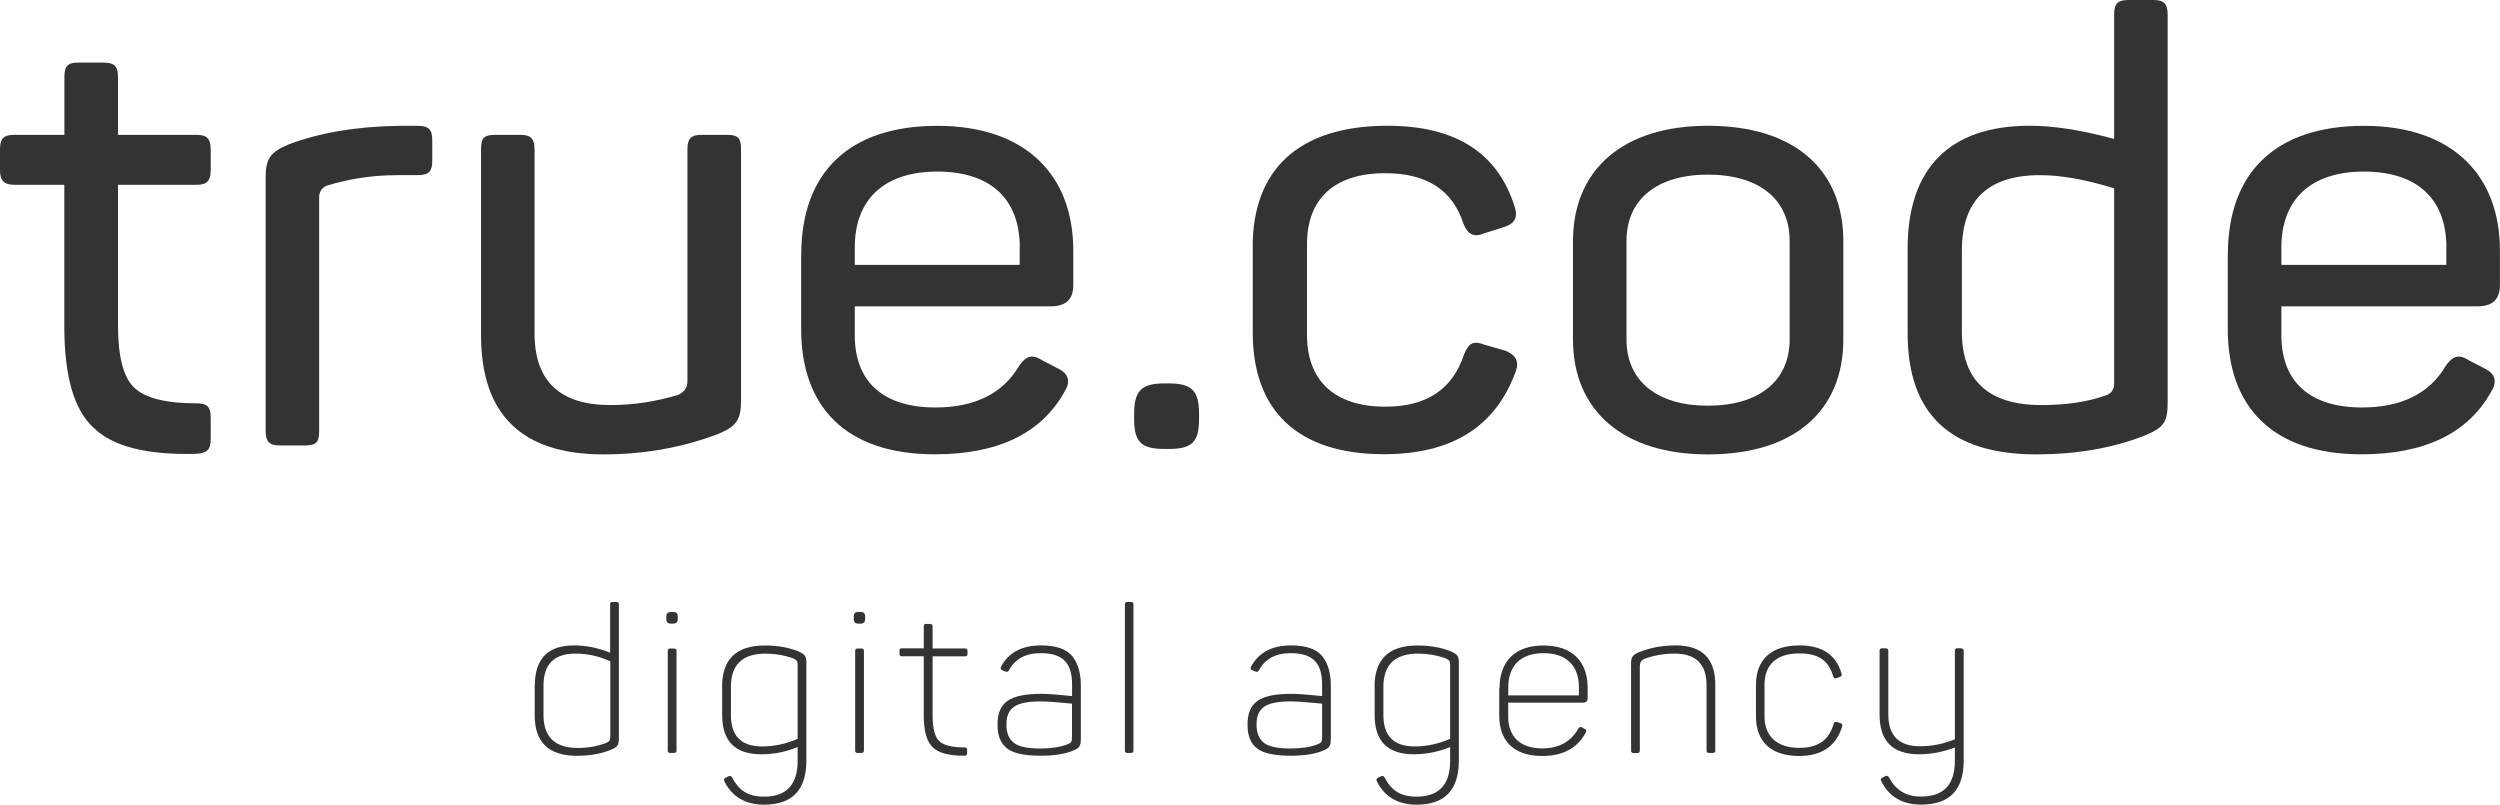 <svg width="174" height="56" viewBox="0 0 174 56" fill="none" xmlns="http://www.w3.org/2000/svg">
<path d="M7.208 4.358C7.922 4.358 8.213 4.569 8.213 5.364V9.386H13.701C14.415 9.386 14.664 9.678 14.664 10.391V11.856C14.664 12.57 14.415 12.862 13.701 12.862H8.213V22.625C8.213 24.848 8.592 26.269 9.343 26.983C10.094 27.697 11.522 28.069 13.614 28.069C14.409 28.069 14.664 28.28 14.664 29.075V30.583C14.664 31.297 14.415 31.545 13.614 31.588C10.219 31.669 7.872 31.086 6.531 29.788C5.146 28.535 4.476 26.188 4.476 22.706V12.862H1C0.292 12.862 0 12.57 0 11.856V10.391C0 9.597 0.292 9.386 1.006 9.386H4.482V5.364C4.482 4.569 4.731 4.358 5.444 4.358H7.208Z" fill="#333333"/>
<path d="M29.079 8.758C29.874 8.758 30.085 9.05 30.085 9.764V11.185C30.085 11.899 29.874 12.191 29.079 12.191H27.614C25.938 12.191 24.349 12.439 22.797 12.905C22.418 13.029 22.213 13.327 22.213 13.742V29.999C22.213 30.793 22.002 31.004 21.207 31.004H19.451C18.736 31.004 18.488 30.712 18.488 29.999V12.402C18.488 11.061 18.78 10.602 20.078 10.056C22.17 9.261 24.727 8.802 27.744 8.758H29.079Z" fill="#333333"/>
<path d="M50.571 9.385C51.365 9.385 51.576 9.596 51.576 10.391V27.857C51.576 29.198 51.285 29.657 49.987 30.204C47.429 31.166 44.791 31.625 41.985 31.625C36.329 31.625 33.48 28.863 33.48 23.332V10.391C33.48 9.596 33.691 9.385 34.486 9.385H36.242C36.956 9.385 37.205 9.677 37.205 10.391V23.208C37.205 26.517 38.962 28.192 42.481 28.192C44.114 28.192 45.666 27.944 47.218 27.479C47.64 27.268 47.845 26.976 47.845 26.517V10.391C47.845 9.596 48.137 9.385 48.851 9.385H50.571Z" fill="#333333"/>
<path d="M55.767 17.721C55.767 12.023 59.075 8.758 65.234 8.758C71.436 8.758 74.701 12.234 74.701 17.429V19.856C74.701 20.819 74.198 21.321 73.149 21.321H59.492V23.332C59.492 26.56 61.459 28.36 65.104 28.36C67.829 28.36 69.797 27.398 70.927 25.468C71.43 24.754 71.846 24.63 72.559 25.089L73.689 25.672C74.403 26.051 74.527 26.591 74.068 27.305C72.435 30.197 69.418 31.619 65.06 31.619C58.815 31.619 55.76 28.267 55.76 22.904V17.721H55.767ZM70.976 17.218C70.976 13.867 68.965 11.942 65.234 11.942C61.503 11.942 59.492 13.91 59.492 17.218V18.435H70.97V17.218H70.976Z" fill="#333333"/>
<path d="M81.32 26.684C82.953 26.684 83.455 27.187 83.455 28.82V29.155C83.455 30.787 82.953 31.247 81.32 31.247H81.071C79.439 31.247 78.936 30.787 78.936 29.155V28.82C78.936 27.187 79.439 26.684 81.071 26.684H81.32Z" fill="#333333"/>
<path d="M87.186 17.176C87.186 11.856 90.328 8.753 96.573 8.753C101.31 8.753 104.24 10.64 105.413 14.364C105.662 15.078 105.457 15.537 104.743 15.785L103.278 16.245C102.607 16.536 102.148 16.325 101.856 15.574C101.105 13.228 99.298 12.055 96.412 12.055C92.848 12.055 90.967 13.855 90.967 16.996V23.321C90.967 26.461 92.854 28.305 96.412 28.305C99.305 28.305 101.105 27.088 101.899 24.661C102.235 23.867 102.526 23.699 103.321 23.991L104.786 24.413C105.5 24.705 105.748 25.164 105.5 25.834C104.116 29.689 101.061 31.613 96.325 31.613C90.247 31.613 87.192 28.516 87.192 23.153V17.176H87.186Z" fill="#333333"/>
<path d="M109.479 16.797C109.479 11.769 112.999 8.753 118.866 8.753C124.857 8.753 128.296 11.769 128.296 16.797V23.625C128.296 28.609 124.863 31.626 118.866 31.626C112.999 31.626 109.479 28.609 109.479 23.625V16.797ZM124.559 16.76C124.559 13.867 122.423 12.154 118.86 12.154C115.34 12.154 113.204 13.873 113.204 16.76V23.631C113.204 26.523 115.34 28.237 118.86 28.237C122.423 28.237 124.559 26.517 124.559 23.631V16.76Z" fill="#333333"/>
<path d="M132.772 17.299C132.772 11.769 135.622 8.752 141.277 8.752C142.91 8.752 144.841 9.044 147.144 9.671V1.006C147.144 0.211 147.436 0 148.149 0H149.906C150.62 0 150.869 0.292 150.869 1.006V28.025C150.869 29.409 150.577 29.781 149.236 30.328C146.976 31.209 144.462 31.625 141.737 31.625C135.746 31.625 132.772 28.819 132.772 23.202V17.299ZM147.144 13.109C145.132 12.482 143.413 12.191 141.991 12.191C138.347 12.191 136.547 13.947 136.547 17.429V23.084C136.547 26.479 138.39 28.192 142.078 28.192C143.798 28.192 145.263 27.981 146.56 27.522C146.939 27.398 147.144 27.106 147.144 26.728V13.109Z" fill="#333333"/>
<path d="M155.059 17.721C155.059 12.023 158.368 8.758 164.527 8.758C170.728 8.758 173.994 12.234 173.994 17.429V19.856C173.994 20.819 173.491 21.321 172.442 21.321H158.784V23.332C158.784 26.56 160.752 28.36 164.396 28.36C167.122 28.36 169.09 27.398 170.219 25.468C170.722 24.754 171.138 24.63 171.852 25.089L172.982 25.672C173.696 26.051 173.82 26.591 173.361 27.305C171.728 30.197 168.711 31.619 164.353 31.619C158.107 31.619 155.053 28.267 155.053 22.904V17.721H155.059ZM170.269 17.218C170.269 13.867 168.258 11.942 164.527 11.942C160.796 11.942 158.784 13.91 158.784 17.218V18.435H170.263V17.218H170.269Z" fill="#333333"/>
<path d="M37.226 47.706C37.226 45.844 38.133 44.92 39.952 44.92C40.777 44.92 41.615 45.087 42.466 45.428V42.064C42.466 41.953 42.522 41.897 42.633 41.897H42.907C43.018 41.897 43.074 41.953 43.074 42.064V51.412C43.074 51.865 42.962 52.008 42.503 52.194C41.82 52.467 41.038 52.604 40.157 52.604C38.195 52.604 37.214 51.667 37.214 49.78V47.706H37.226ZM42.472 46.031C41.721 45.677 40.908 45.491 40.045 45.491C38.567 45.491 37.828 46.229 37.828 47.719V49.767C37.828 51.288 38.623 52.058 40.219 52.058C40.901 52.058 41.541 51.946 42.137 51.729C42.435 51.598 42.478 51.542 42.478 51.245V46.031H42.472Z" fill="#333333"/>
<path d="M46.819 42.592C47.086 42.592 47.173 42.678 47.173 42.945V43.032C47.173 43.305 47.086 43.405 46.819 43.405H46.744C46.458 43.405 46.377 43.318 46.377 43.032V42.945C46.377 42.678 46.465 42.592 46.744 42.592H46.819ZM46.918 45.136C47.03 45.136 47.086 45.192 47.086 45.292V52.237C47.086 52.349 47.03 52.405 46.918 52.405H46.632C46.533 52.405 46.477 52.349 46.477 52.237V45.292C46.477 45.192 46.533 45.136 46.632 45.136H46.918Z" fill="#333333"/>
<path d="M50.257 47.793C50.257 45.876 51.25 44.926 53.243 44.926C54.137 44.926 54.906 45.069 55.571 45.335C56.024 45.547 56.123 45.664 56.123 46.117V52.939C56.123 54.987 55.142 56.005 53.181 56.005C51.889 56.005 50.964 55.465 50.424 54.398C50.356 54.267 50.381 54.187 50.499 54.131L50.697 54.032C50.797 53.976 50.884 54.001 50.952 54.1C51.393 54.969 52.02 55.447 53.168 55.447C54.733 55.447 55.515 54.621 55.515 52.958V51.989C54.708 52.331 53.864 52.498 52.988 52.498C51.169 52.498 50.263 51.592 50.263 49.773V47.793H50.257ZM53.286 45.491C51.678 45.491 50.871 46.26 50.871 47.806V49.767C50.871 51.232 51.597 51.952 53.056 51.952C53.851 51.952 54.677 51.785 55.515 51.425V46.279C55.515 45.993 55.459 45.938 55.161 45.807C54.577 45.602 53.95 45.491 53.286 45.491Z" fill="#333333"/>
<path d="M59.861 42.592C60.129 42.592 60.216 42.678 60.216 42.945V43.032C60.216 43.305 60.129 43.405 59.861 43.405H59.787C59.501 43.405 59.42 43.318 59.42 43.032V42.945C59.42 42.678 59.507 42.592 59.787 42.592H59.861ZM59.961 45.136C60.073 45.136 60.129 45.192 60.129 45.292V52.237C60.129 52.349 60.073 52.405 59.961 52.405H59.675C59.575 52.405 59.52 52.349 59.52 52.237V45.292C59.52 45.192 59.575 45.136 59.675 45.136H59.961Z" fill="#333333"/>
<path d="M64.735 43.43C64.847 43.43 64.909 43.486 64.909 43.585V45.131H67.168C67.28 45.131 67.336 45.187 67.336 45.286V45.528C67.336 45.627 67.28 45.683 67.168 45.683H64.909V49.805C64.909 50.699 65.064 51.294 65.374 51.58C65.672 51.878 66.268 52.021 67.137 52.021C67.249 52.021 67.311 52.077 67.311 52.188V52.43C67.311 52.542 67.255 52.598 67.137 52.598C66.07 52.61 65.331 52.412 64.921 52.014C64.511 51.63 64.294 50.891 64.294 49.811V45.677H62.761C62.661 45.677 62.605 45.621 62.605 45.522V45.28C62.605 45.181 62.661 45.125 62.761 45.125H64.294V43.579C64.294 43.48 64.35 43.424 64.462 43.424H64.735V43.43Z" fill="#333333"/>
<path d="M72.469 44.92C73.506 44.92 74.22 45.174 74.63 45.671C75.027 46.167 75.226 46.85 75.226 47.688V51.425C75.226 51.921 75.114 52.064 74.717 52.232C74.146 52.474 73.394 52.598 72.457 52.598C71.29 52.598 70.495 52.43 70.067 52.07C69.638 51.729 69.427 51.189 69.427 50.438C69.427 48.861 70.297 48.29 72.513 48.29C72.923 48.29 73.624 48.346 74.617 48.445V47.663C74.617 46.285 74.108 45.46 72.445 45.46C71.377 45.46 70.638 45.857 70.216 46.67C70.16 46.757 70.085 46.782 69.986 46.738L69.757 46.651C69.645 46.596 69.614 46.509 69.67 46.409C70.191 45.416 71.116 44.92 72.469 44.92ZM74.611 48.973C73.575 48.874 72.848 48.818 72.451 48.818C70.688 48.818 70.048 49.258 70.048 50.438C70.048 51.009 70.216 51.419 70.545 51.685C70.874 51.959 71.482 52.095 72.407 52.095C73.177 52.095 73.798 51.996 74.282 51.809C74.568 51.698 74.611 51.623 74.611 51.282V48.973Z" fill="#333333"/>
<path d="M78.889 52.238C78.889 52.349 78.833 52.405 78.734 52.405H78.448C78.348 52.405 78.292 52.349 78.292 52.238V42.064C78.292 41.953 78.348 41.897 78.448 41.897H78.734C78.833 41.897 78.889 41.953 78.889 42.064V52.238Z" fill="#333333"/>
<path d="M89.87 44.92C90.907 44.92 91.621 45.174 92.03 45.671C92.428 46.167 92.626 46.85 92.626 47.688V51.425C92.626 51.921 92.515 52.064 92.117 52.232C91.546 52.474 90.795 52.598 89.858 52.598C88.691 52.598 87.896 52.43 87.468 52.07C87.039 51.729 86.828 51.189 86.828 50.438C86.828 48.861 87.697 48.29 89.913 48.29C90.323 48.29 91.025 48.346 92.018 48.445V47.663C92.018 46.285 91.509 45.46 89.845 45.46C88.777 45.46 88.039 45.857 87.617 46.67C87.561 46.757 87.486 46.782 87.387 46.738L87.157 46.651C87.045 46.596 87.014 46.509 87.07 46.409C87.598 45.416 88.523 44.92 89.87 44.92ZM92.018 48.973C90.981 48.874 90.255 48.818 89.858 48.818C88.094 48.818 87.455 49.258 87.455 50.438C87.455 51.009 87.623 51.419 87.952 51.685C88.281 51.959 88.889 52.095 89.814 52.095C90.584 52.095 91.205 51.996 91.689 51.809C91.975 51.698 92.018 51.623 92.018 51.282V48.973Z" fill="#333333"/>
<path d="M95.669 47.793C95.669 45.876 96.663 44.926 98.656 44.926C99.549 44.926 100.319 45.069 100.984 45.335C101.437 45.547 101.536 45.664 101.536 46.117V52.939C101.536 54.987 100.555 56.005 98.593 56.005C97.302 56.005 96.377 55.465 95.837 54.398C95.769 54.267 95.794 54.187 95.912 54.131L96.11 54.032C96.21 53.976 96.296 54.001 96.365 54.1C96.805 54.969 97.433 55.447 98.581 55.447C100.145 55.447 100.928 54.621 100.928 52.958V51.989C100.121 52.331 99.276 52.498 98.401 52.498C96.582 52.498 95.676 51.592 95.676 49.773V47.793H95.669ZM98.699 45.491C97.091 45.491 96.284 46.26 96.284 47.806V49.767C96.284 51.232 97.01 51.952 98.469 51.952C99.264 51.952 100.09 51.785 100.928 51.425V46.279C100.928 45.993 100.872 45.938 100.574 45.807C99.99 45.602 99.363 45.491 98.699 45.491Z" fill="#333333"/>
<path d="M104.367 47.893C104.367 46.031 105.447 44.926 107.433 44.926C109.439 44.926 110.5 46.062 110.5 47.868V48.594C110.5 48.805 110.388 48.904 110.171 48.904H104.969V49.873C104.969 51.251 105.794 52.089 107.34 52.089C108.507 52.089 109.345 51.617 109.854 50.698C109.923 50.599 110.01 50.568 110.109 50.63L110.308 50.742C110.419 50.798 110.438 50.885 110.364 50.996C109.78 52.076 108.774 52.616 107.334 52.616C105.36 52.616 104.348 51.567 104.348 49.817V47.893H104.367ZM109.892 47.831C109.892 46.353 109.041 45.46 107.433 45.46C105.825 45.46 104.975 46.353 104.975 47.831V48.402H109.892V47.831Z" fill="#333333"/>
<path d="M116.628 44.92C118.459 44.92 119.384 45.826 119.384 47.663V52.238C119.384 52.349 119.328 52.405 119.217 52.405H118.931C118.832 52.405 118.776 52.349 118.776 52.238V47.694C118.776 46.229 118.037 45.491 116.56 45.491C115.79 45.491 115.082 45.621 114.43 45.863C114.232 45.962 114.132 46.118 114.132 46.335V52.244C114.132 52.356 114.076 52.412 113.977 52.412H113.691C113.58 52.412 113.524 52.356 113.524 52.244V46.18C113.524 45.739 113.623 45.584 114.064 45.398C114.852 45.075 115.703 44.92 116.628 44.92Z" fill="#333333"/>
<path d="M122.215 47.676C122.215 45.925 123.252 44.92 125.244 44.92C126.821 44.92 127.79 45.571 128.168 46.869C128.212 46.98 128.168 47.067 128.069 47.111L127.827 47.198C127.715 47.241 127.641 47.198 127.597 47.086C127.256 45.962 126.592 45.478 125.213 45.478C123.636 45.478 122.811 46.285 122.811 47.651V49.867C122.811 51.232 123.68 52.052 125.213 52.052C126.56 52.052 127.299 51.512 127.628 50.363C127.672 50.252 127.74 50.208 127.858 50.252L128.112 50.338C128.224 50.382 128.255 50.469 128.212 50.568C127.802 51.934 126.79 52.616 125.213 52.616C123.264 52.616 122.215 51.611 122.215 49.861V47.676Z" fill="#333333"/>
<path d="M136.518 45.138C136.617 45.138 136.673 45.193 136.673 45.293V52.934C136.673 54.982 135.692 56 133.718 56C132.408 56 131.49 55.46 130.949 54.392C130.863 54.262 130.894 54.181 131.018 54.125L131.204 54.026C131.316 53.97 131.403 53.995 131.471 54.094C131.924 54.988 132.663 55.441 133.7 55.441C135.276 55.441 136.059 54.616 136.059 52.952V52.027C135.221 52.338 134.382 52.499 133.575 52.499C131.744 52.499 130.819 51.593 130.819 49.756V45.28C130.819 45.181 130.875 45.125 130.987 45.125H131.254C131.365 45.125 131.427 45.181 131.427 45.28V49.724C131.427 51.202 132.166 51.94 133.631 51.94C134.438 51.94 135.252 51.785 136.059 51.456V45.274C136.059 45.175 136.115 45.119 136.232 45.119H136.518V45.138Z" fill="#333333"/>
</svg>
